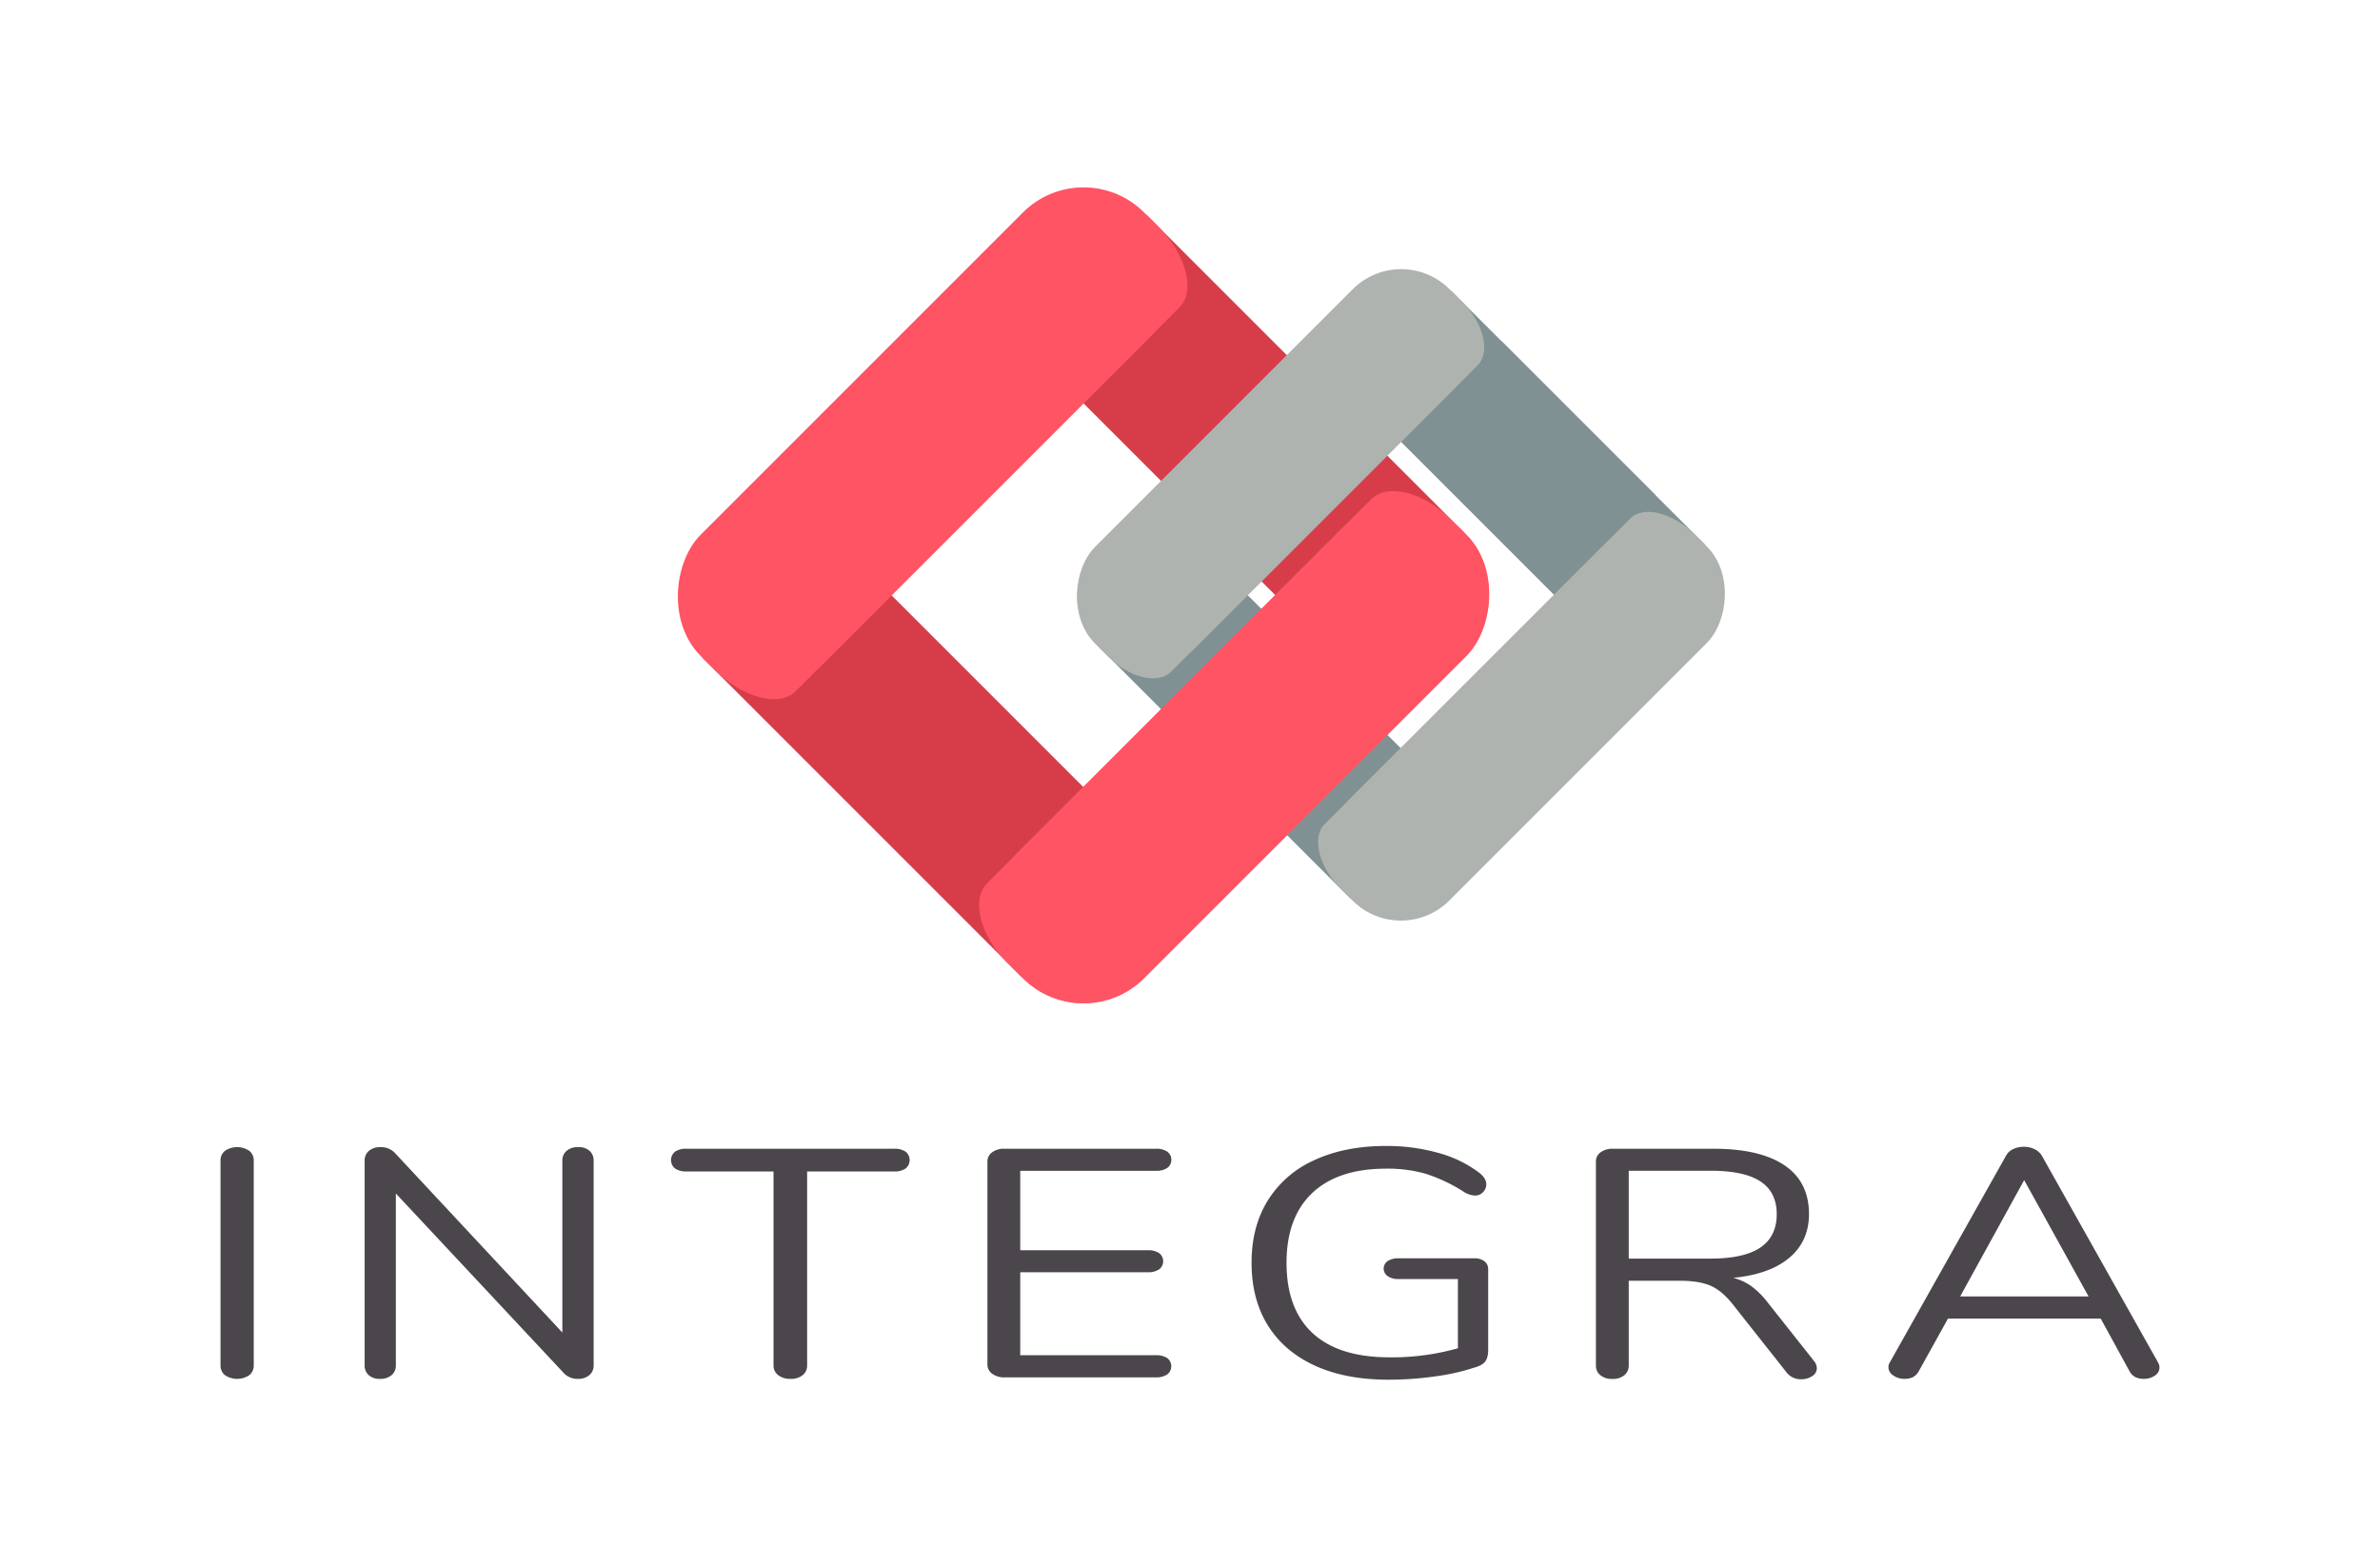 <svg id="Capa_1" data-name="Capa 1" xmlns="http://www.w3.org/2000/svg" viewBox="0 0 1172.43 772.09"><defs><style>.cls-1{fill:#4b464b;}.cls-2{fill:#809193;}.cls-3{fill:#d63d49;}.cls-4{fill:#ff5464;}.cls-5{fill:#afb3b0;}</style></defs><title>Elementos_Svg_a</title><path class="cls-1" d="M110.82,677.42a6,6,0,0,1-2.19-4.87V571.8a6,6,0,0,1,2.19-4.87,10.67,10.67,0,0,1,12,0A6,6,0,0,1,125,571.8V672.55a6,6,0,0,1-2.19,4.87,10.72,10.72,0,0,1-12,0Z"/><path class="cls-1" d="M290.44,566.93a6.32,6.32,0,0,1,2,4.87V672.55a6.16,6.16,0,0,1-2.1,4.87,8.64,8.64,0,0,1-5.88,1.83,9.14,9.14,0,0,1-6.59-2.71L195,587.93v84.62a6.15,6.15,0,0,1-2.09,4.87,8.35,8.35,0,0,1-5.69,1.83,8,8,0,0,1-5.59-1.83,6.31,6.31,0,0,1-2-4.87V571.8a6.15,6.15,0,0,1,2.09-4.87,8.68,8.68,0,0,1,5.89-1.84,9.37,9.37,0,0,1,6.78,2.72l82.63,88.61V571.8a6.19,6.19,0,0,1,2.09-4.87,8.37,8.37,0,0,1,5.69-1.84A8,8,0,0,1,290.44,566.93Z"/><path class="cls-1" d="M383.35,677.42a5.91,5.91,0,0,1-2.3-4.87V577.07H338.14a9.43,9.43,0,0,1-5.59-1.44,5.32,5.32,0,0,1,0-8.3,9.43,9.43,0,0,1,5.59-1.44H440.53a9.4,9.4,0,0,1,5.58,1.44,5.31,5.31,0,0,1,0,8.3,9.4,9.4,0,0,1-5.58,1.44H397.61v95.48a6,6,0,0,1-2.19,4.87,9.08,9.08,0,0,1-6,1.83A9.44,9.44,0,0,1,383.35,677.42Z"/><path class="cls-1" d="M488.72,676.7a5.56,5.56,0,0,1-2.3-4.63V572.28a5.55,5.55,0,0,1,2.3-4.63,9.77,9.77,0,0,1,6.09-1.76h74.64a9.43,9.43,0,0,1,5.59,1.44,5,5,0,0,1,0,8,9.43,9.43,0,0,1-5.59,1.44H502.59v39.12h62.87A9.47,9.47,0,0,1,571,617.3a5,5,0,0,1,0,8,9.4,9.4,0,0,1-5.58,1.43H502.59V667.6h66.86A9.91,9.91,0,0,1,575,669a5.09,5.09,0,0,1,0,8.07,9.43,9.43,0,0,1-5.59,1.43H494.81A9.77,9.77,0,0,1,488.72,676.7Z"/><path class="cls-1" d="M731.2,621.29a4.74,4.74,0,0,1,1.9,4V665c0,2.56-.5,4.47-1.5,5.75s-2.83,2.29-5.48,3a106.15,106.15,0,0,1-19.36,4.31,162.77,162.77,0,0,1-22.76,1.6q-21,0-36.12-6.86t-23.25-19.8q-8.08-12.93-8.08-31,0-17.72,8-30.65a51.77,51.77,0,0,1,23-19.88q15-6.94,35.13-6.95a93.73,93.73,0,0,1,25.94,3.44,58.72,58.72,0,0,1,20.16,9.82q3.39,2.71,3.39,5.59a5.47,5.47,0,0,1-1.6,3.91,5.29,5.29,0,0,1-4,1.67,11.3,11.3,0,0,1-5.58-1.91,80.08,80.08,0,0,0-18.77-8.86,68.45,68.45,0,0,0-19.35-2.48q-23.76,0-36.43,12t-12.67,34.32q0,22.85,12.87,34.73t37.82,11.89a119.06,119.06,0,0,0,33.73-4.47V630.08H689a9,9,0,0,1-5.39-1.44,4.46,4.46,0,0,1,0-7.43,9.49,9.49,0,0,1,5.39-1.35h37.32A7.91,7.91,0,0,1,731.2,621.29Z"/><path class="cls-1" d="M895,674a4.52,4.52,0,0,1-2.3,3.91,9.3,9.3,0,0,1-5.29,1.52,8.73,8.73,0,0,1-7.18-3.19l-26.75-33.85q-5.19-6.54-10.77-9t-15.17-2.47H802.35v41.67a6,6,0,0,1-2.19,4.87,8.75,8.75,0,0,1-5.79,1.83,9.08,9.08,0,0,1-6-1.83,6,6,0,0,1-2.19-4.87V572.28a5.54,5.54,0,0,1,2.29-4.63,9.77,9.77,0,0,1,6.09-1.76h49.5q22.93,0,35,8.15t12.08,24q0,13.39-9.68,21.55t-27.65,9.9a26.42,26.42,0,0,1,9,4.15,40.3,40.3,0,0,1,8,8l22.75,28.74A5.84,5.84,0,0,1,895,674Zm-52.29-54q16.37,0,24.45-5.43t8.08-16.45q0-10.85-8-16.12t-24.55-5.27H802.35V620Z"/><path class="cls-1" d="M1063.8,673.66a4.75,4.75,0,0,1-2.3,4,9.4,9.4,0,0,1-5.49,1.59c-3.32,0-5.65-1.27-7-3.83l-14.17-25.87H959.62l-14.37,25.87c-1.33,2.56-3.66,3.83-7,3.83a9.44,9.44,0,0,1-5.58-1.68,4.86,4.86,0,0,1-2.4-4.07,4.71,4.71,0,0,1,.8-2.55l57.08-101.54a7.62,7.62,0,0,1,3.59-3.36,12.22,12.22,0,0,1,5.19-1.12,11.87,11.87,0,0,1,5.39,1.2,8.31,8.31,0,0,1,3.59,3.28L1063,671A5.06,5.06,0,0,1,1063.8,673.66Zm-98.19-35h63.26l-31.73-57.32Z"/><rect class="cls-2" x="539.34" y="320.65" width="176.57" height="69.88" transform="translate(435.27 -339.65) rotate(45)"/><rect class="cls-3" x="501.35" y="171.23" width="221.38" height="87.61" transform="translate(331.32 -369.79) rotate(45)"/><rect class="cls-3" x="344.84" y="327.74" width="221.38" height="87.61" transform="translate(396.15 -213.28) rotate(45)"/><rect class="cls-2" x="717.76" y="177.25" width="70.05" height="106.92" transform="translate(57.36 599.89) rotate(-45)"/><line x1="619.26" y1="284.22" x2="624.7" y2="289.65"/><rect class="cls-4" x="568.25" y="217.09" width="87.61" height="308.95" rx="42.21" transform="translate(442 -323.96) rotate(45)"/><rect class="cls-2" x="664.42" y="195.57" width="176.57" height="69.88" transform="translate(383.46 -464.73) rotate(45)"/><rect class="cls-4" x="411.71" y="60.55" width="87.61" height="308.95" rx="42.21" transform="translate(285.46 -259.12) rotate(45)"/><path class="cls-4" d="M351.91,329.88l-2.5-2.5c-13.94-13.94-18.7-32-10.58-40.09l189-189c8.12-8.12,26.16-3.36,40.09,10.58l2.5,2.5c13.93,13.93,18.7,32,10.58,40.09l-189,189C383.88,348.58,365.84,343.81,351.91,329.88Z"/><rect class="cls-4" x="568.05" y="216.89" width="87.61" height="308.95" rx="42.21" transform="translate(781.91 1066.6) rotate(-135)"/><path class="cls-4" d="M714.9,256l2.45,2.44c13.62,13.63,18.13,31.42,10,39.53l-189,189c-8.11,8.11-25.9,3.6-39.52-10l-2.45-2.45c-13.63-13.63-18.14-31.41-10-39.53l189-188.95C683.49,237.81,701.27,242.32,714.9,256Z"/><rect class="cls-5" x="592.67" y="107.21" width="70.02" height="246.93" rx="33.74" transform="translate(346.96 -376.27) rotate(45)"/><path class="cls-5" d="M545.64,323.25l-1.47-1.48c-10.72-10.71-14.12-24.84-7.56-31.4L687.38,139.61c6.55-6.56,20.68-3.16,31.39,7.56l1.48,1.47c10.71,10.71,14.11,24.84,7.56,31.4L577,330.8C570.48,337.36,556.36,334,545.64,323.25Z"/><rect class="cls-5" x="717.61" y="232.09" width="69.98" height="246.76" rx="33.71" transform="translate(471.79 -428.05) rotate(45)"/><path class="cls-5" d="M662.37,439.74l-1.53-1.53C649.7,427.07,646,412.6,652.51,406L803.16,255.39c6.56-6.55,21-2.81,32.17,8.33l1.53,1.53c11.13,11.13,14.88,25.6,8.32,32.16L694.53,448.06C688,454.62,673.5,450.87,662.37,439.74Z"/></svg>